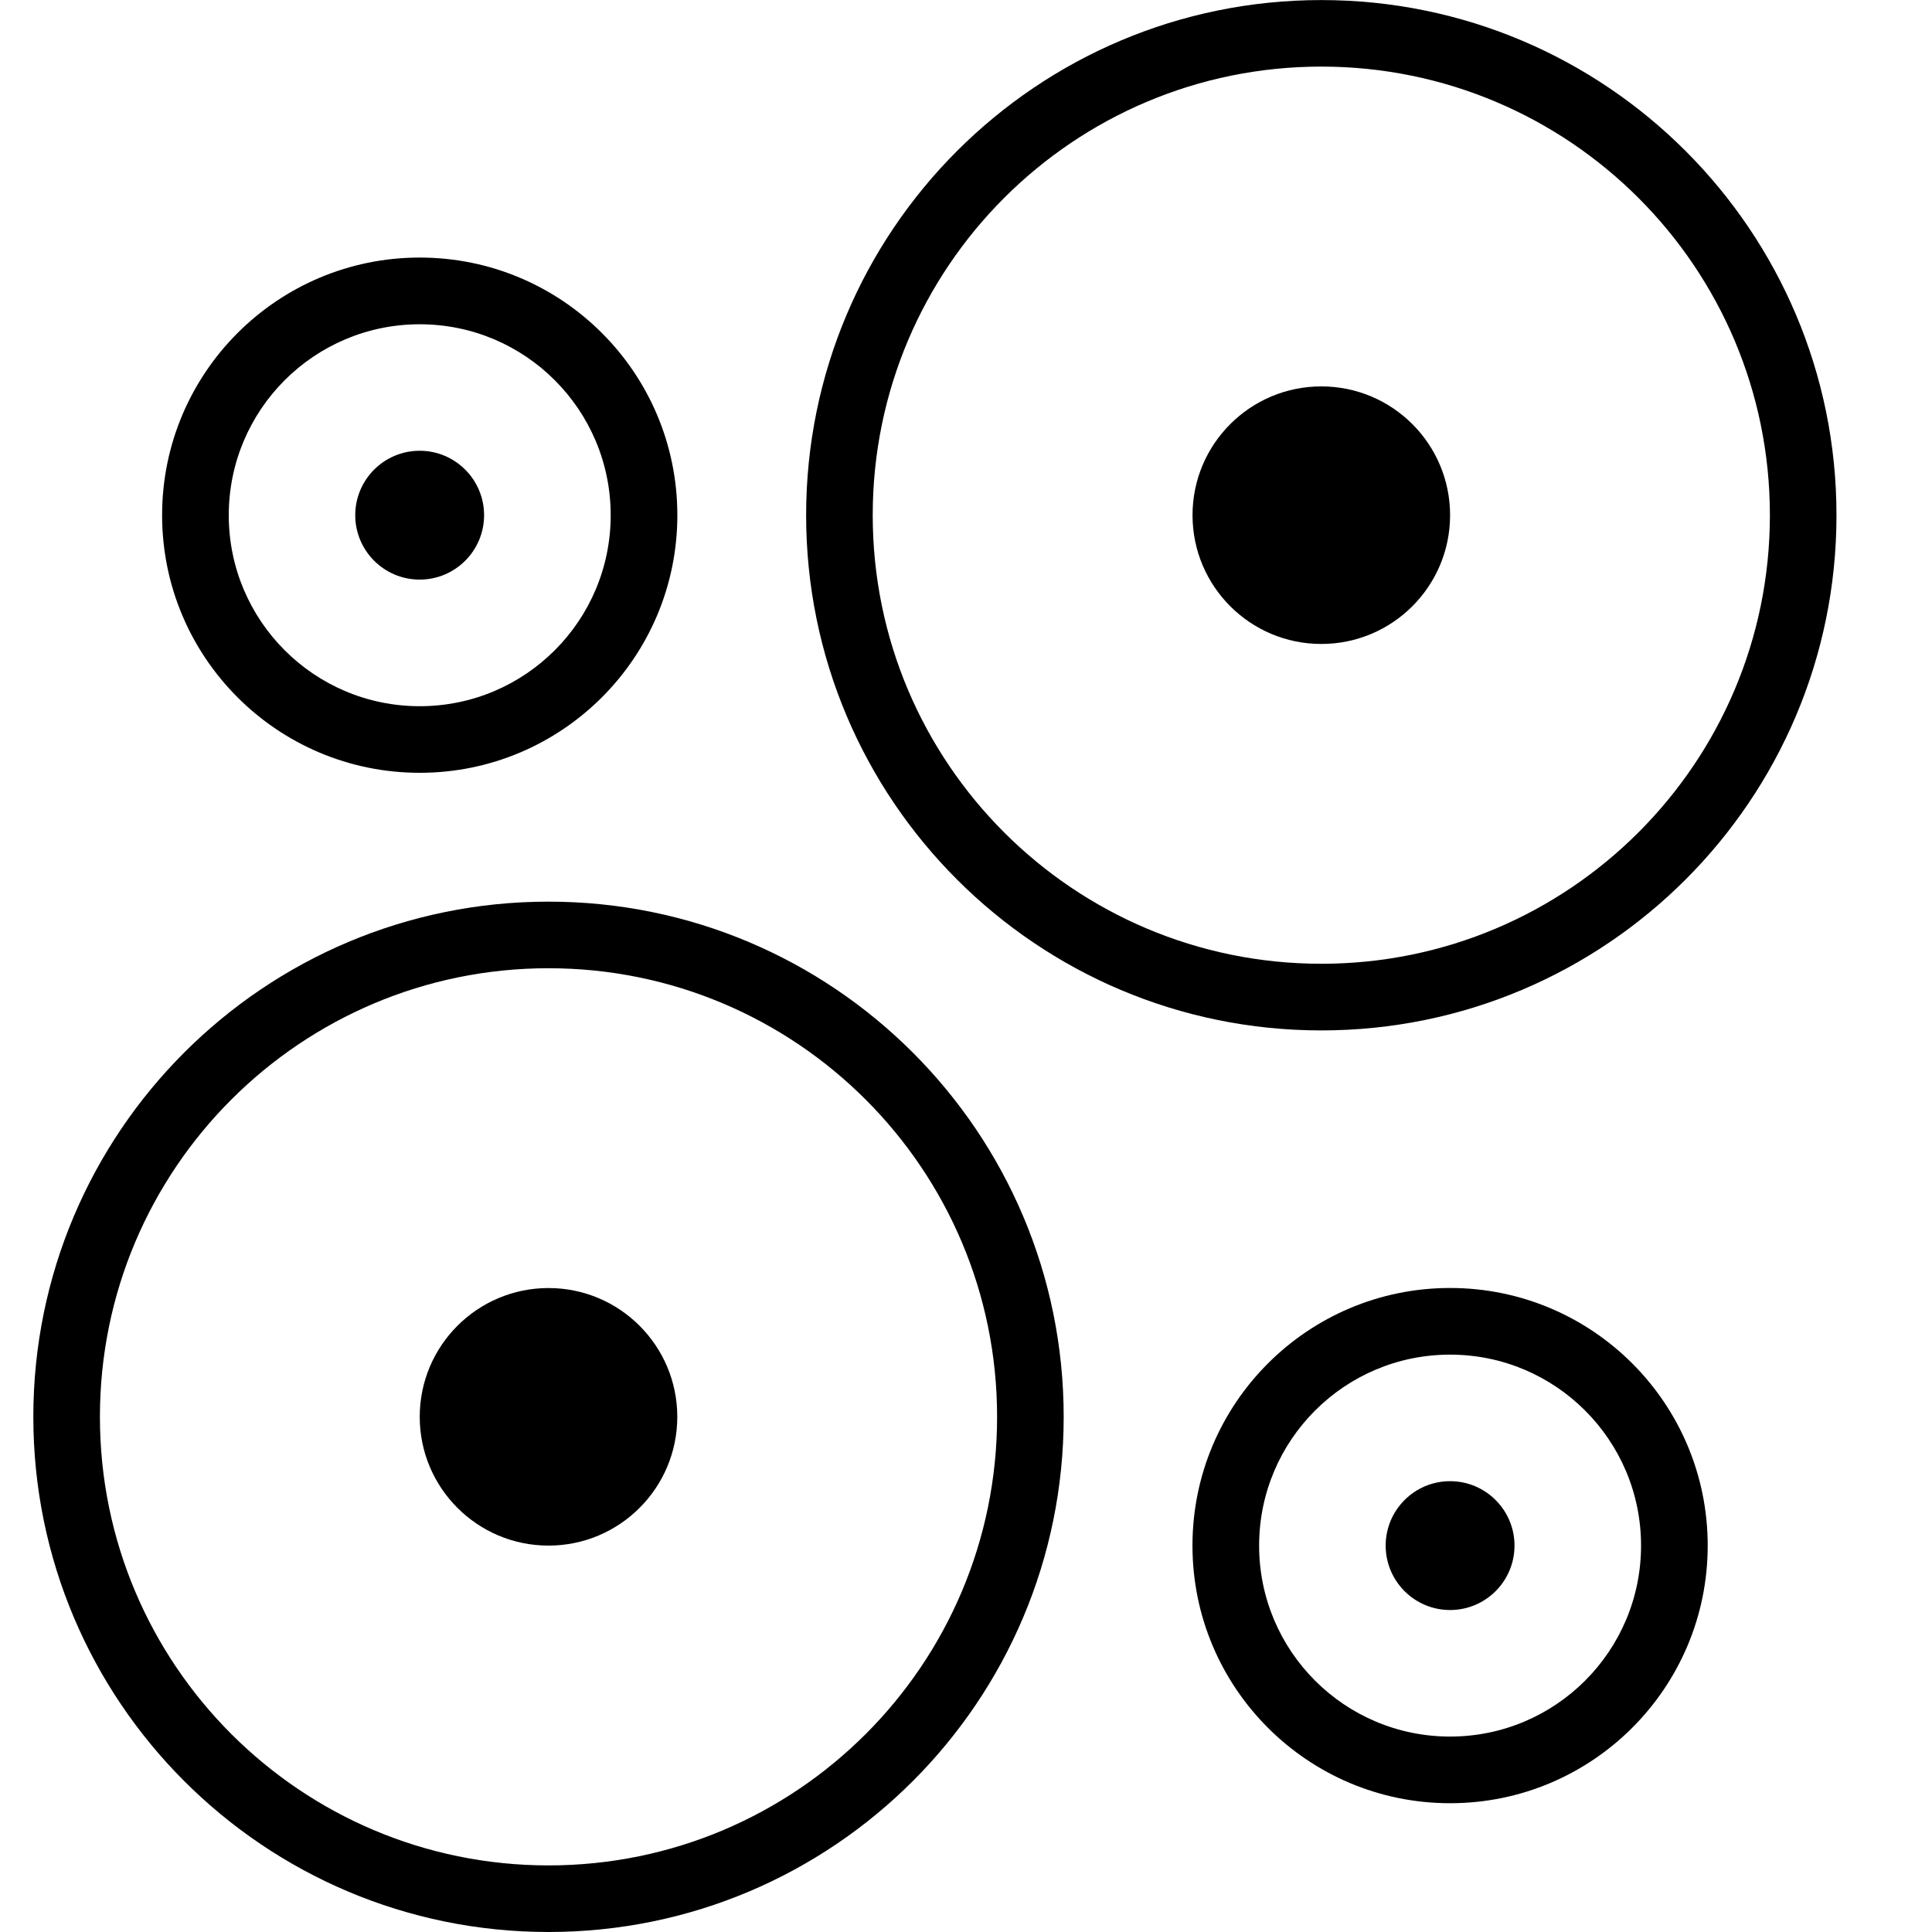 <!-- Generated by IcoMoon.io -->
<svg version="1.1" xmlns="http://www.w3.org/2000/svg" width="32" height="32" viewBox="0 0 32 32">
<title>sets</title>
<path d="M9.085 30.897c-4.103 0-7.43-3.326-7.43-7.43s3.326-7.43 7.43-7.43c4.103 0 7.43 3.326 7.43 7.43s-3.326 7.43-7.43 7.43zM9.085 32c4.713 0 8.533-3.82 8.533-8.533s-3.821-8.533-8.533-8.533c-4.713 0-8.533 3.821-8.533 8.533s3.821 8.533 8.533 8.533z"></path>
<path d="M11.218 23.467c0 1.178-0.955 2.133-2.133 2.133s-2.133-0.955-2.133-2.133c0-1.178 0.955-2.133 2.133-2.133s2.133 0.955 2.133 2.133z"></path>
<path d="M21.885 15.963c-4.103 0-7.43-3.326-7.43-7.43s3.326-7.43 7.43-7.43 7.43 3.326 7.43 7.43c0 4.103-3.327 7.43-7.43 7.43zM21.885 17.067c4.713 0 8.533-3.821 8.533-8.533s-3.821-8.533-8.533-8.533-8.533 3.821-8.533 8.533c0 4.713 3.82 8.533 8.533 8.533z"></path>
<path d="M24.018 8.533c0 1.178-0.955 2.133-2.133 2.133s-2.133-0.955-2.133-2.133 0.955-2.133 2.133-2.133c1.178 0 2.133 0.955 2.133 2.133z"></path>
<path d="M6.952 11.697c-1.747 0-3.163-1.416-3.163-3.163s1.416-3.163 3.163-3.163c1.747 0 3.163 1.416 3.163 3.163s-1.416 3.163-3.163 3.163zM6.952 12.8c2.356 0 4.267-1.91 4.267-4.267s-1.91-4.267-4.267-4.267c-2.356 0-4.267 1.91-4.267 4.267s1.91 4.267 4.267 4.267z"></path>
<path d="M8.018 8.533c0 0.589-0.478 1.067-1.067 1.067s-1.067-0.478-1.067-1.067c0-0.589 0.478-1.067 1.067-1.067s1.067 0.478 1.067 1.067z"></path>
<path d="M24.018 28.763c-1.747 0-3.163-1.416-3.163-3.163s1.416-3.163 3.163-3.163c1.747 0 3.163 1.416 3.163 3.163s-1.416 3.163-3.163 3.163zM24.018 29.867c2.356 0 4.267-1.91 4.267-4.267s-1.91-4.267-4.267-4.267c-2.356 0-4.267 1.91-4.267 4.267s1.91 4.267 4.267 4.267z"></path>
<path d="M25.085 25.6c0 0.589-0.478 1.067-1.067 1.067s-1.067-0.478-1.067-1.067 0.478-1.067 1.067-1.067c0.589 0 1.067 0.478 1.067 1.067z"></path>
</svg>
